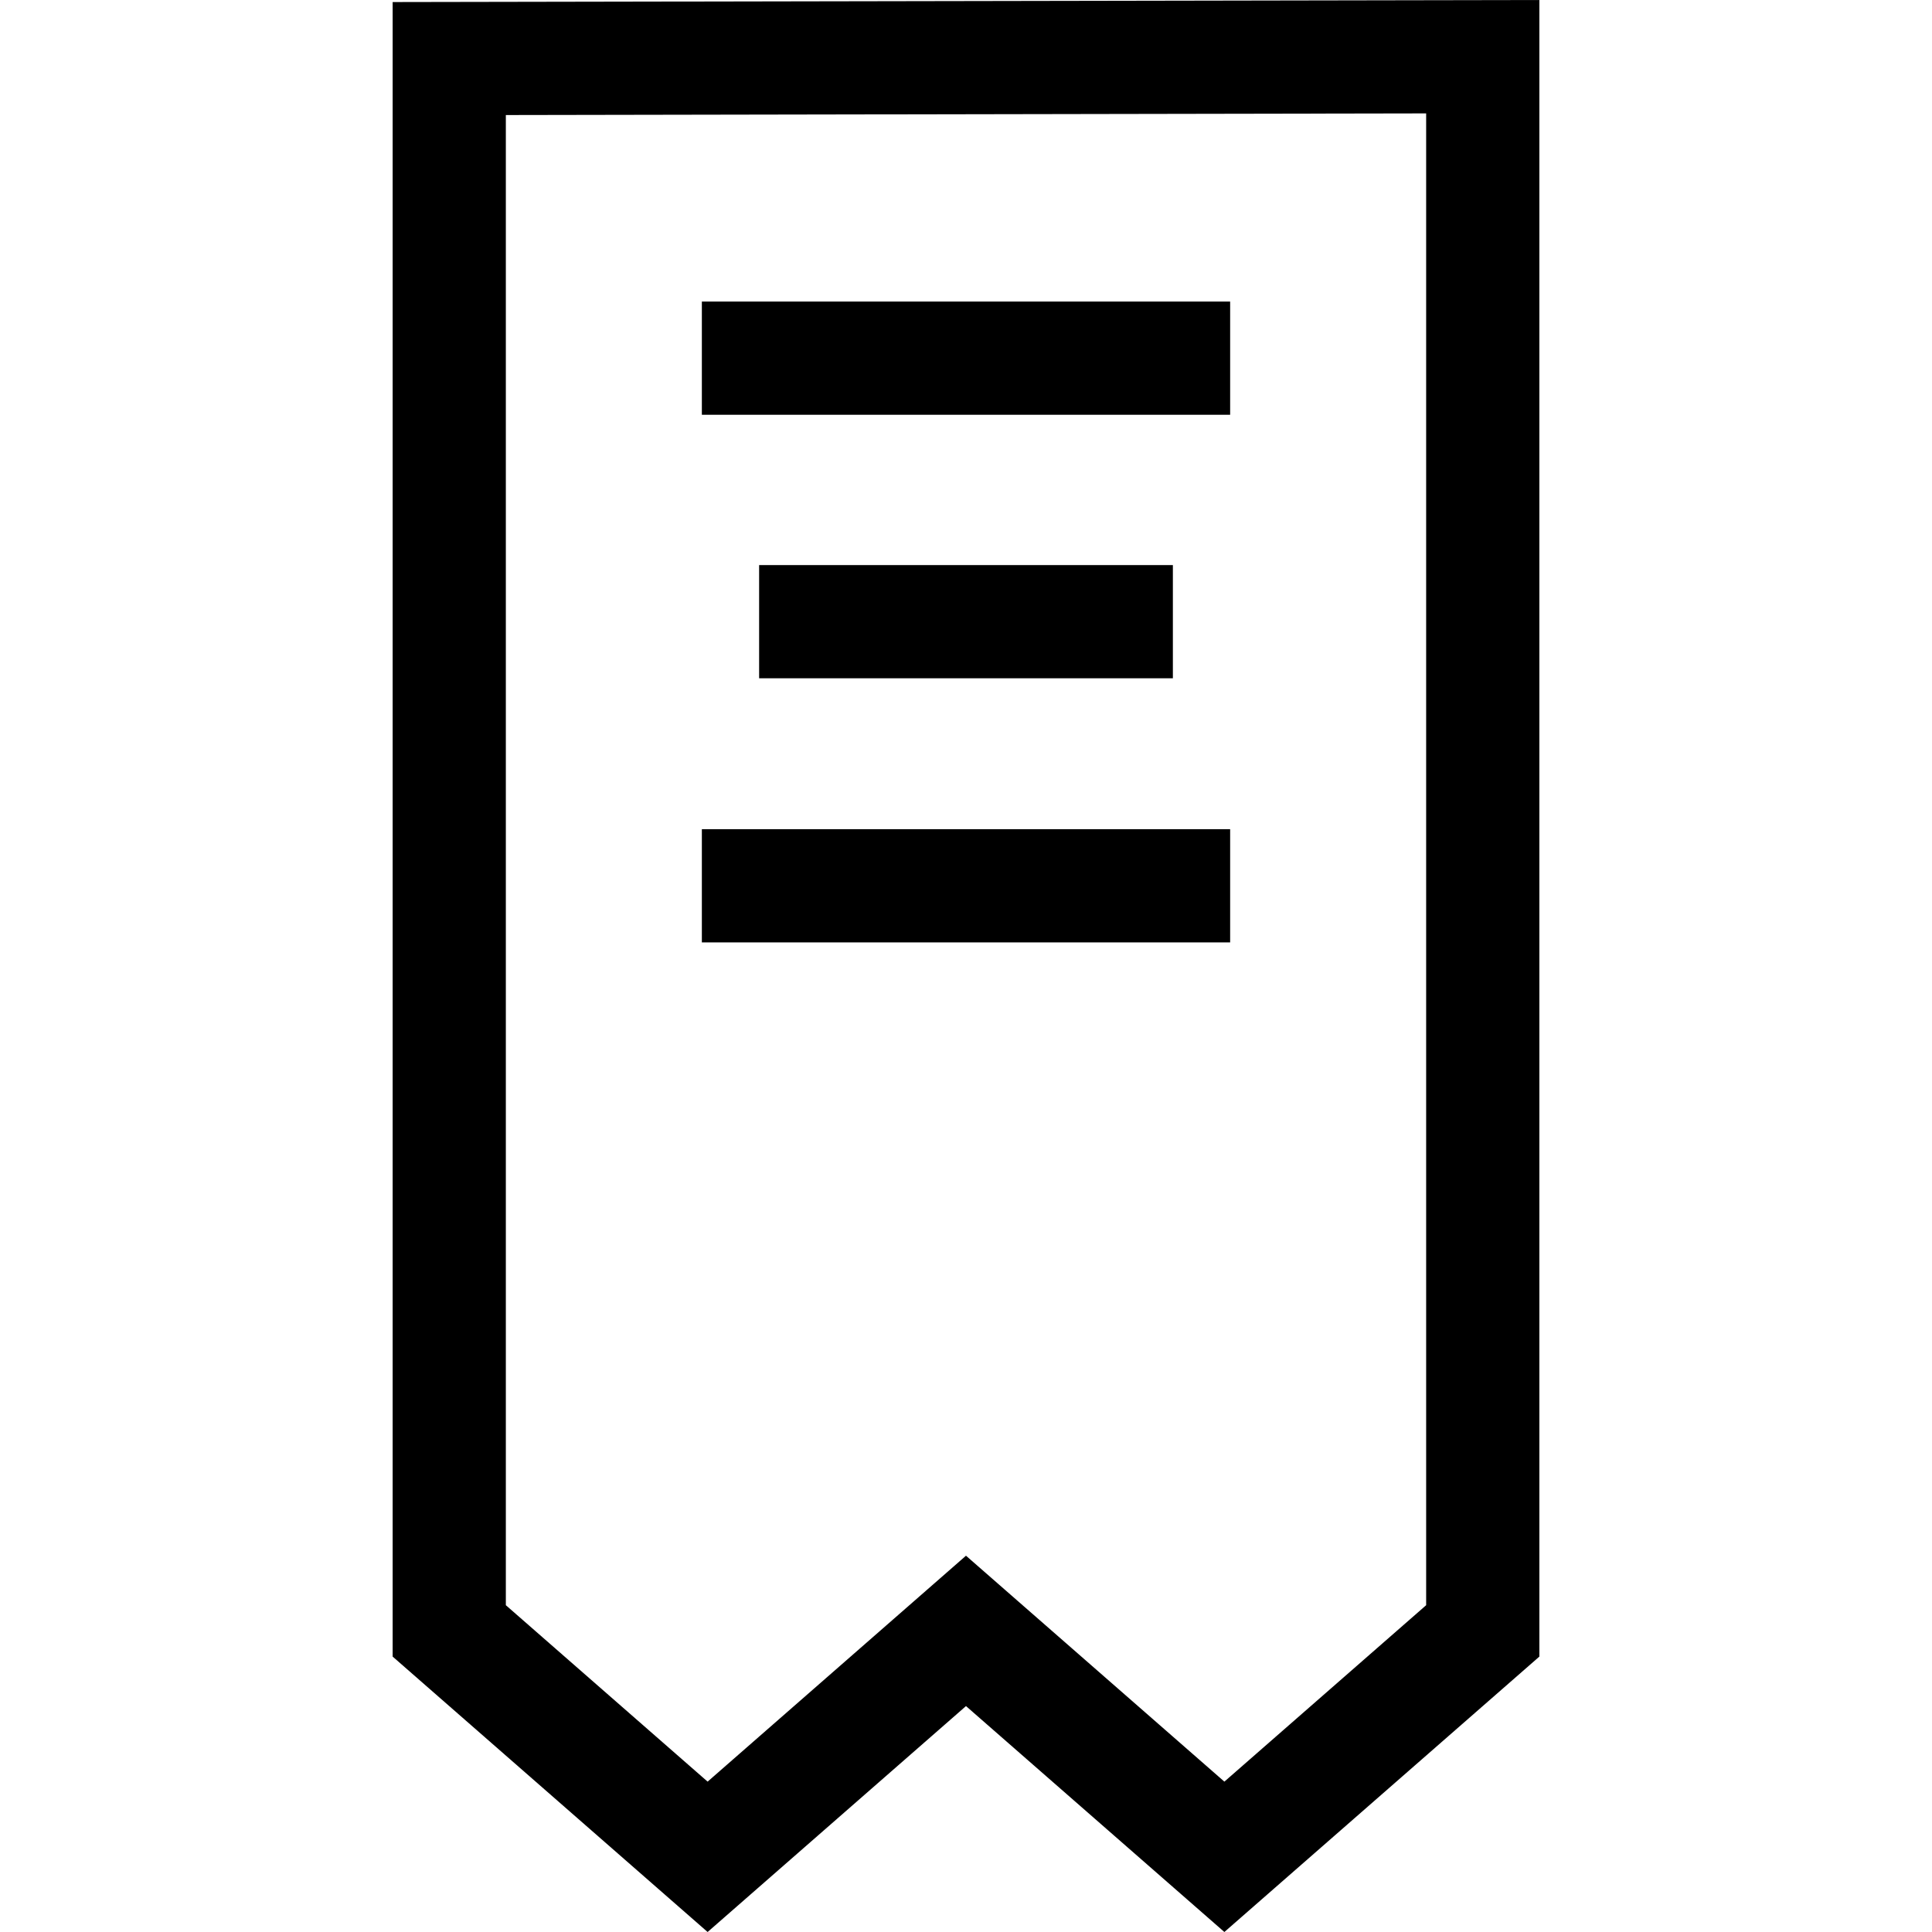 <svg id="Capa_1" enable-background="new 0 0 512 512" height="512" viewBox="0 0 512 512" width="512" xmlns="http://www.w3.org/2000/svg"><g><path d="m104.054.544v438.468l83.47 72.988 68.472-59.872 68.475 59.872 83.475-72.987v-439.013zm273.892 424.85-53.475 46.757-68.475-59.872-68.472 59.872-53.47-46.756v-394.907l243.892-.436z"/><path d="m186 79.92h140v29.997h-140z"/><path d="m201.175 149.754h109.65v29.997h-109.65z"/><path d="m186 219.748h140v29.997h-140z"/></g></svg>